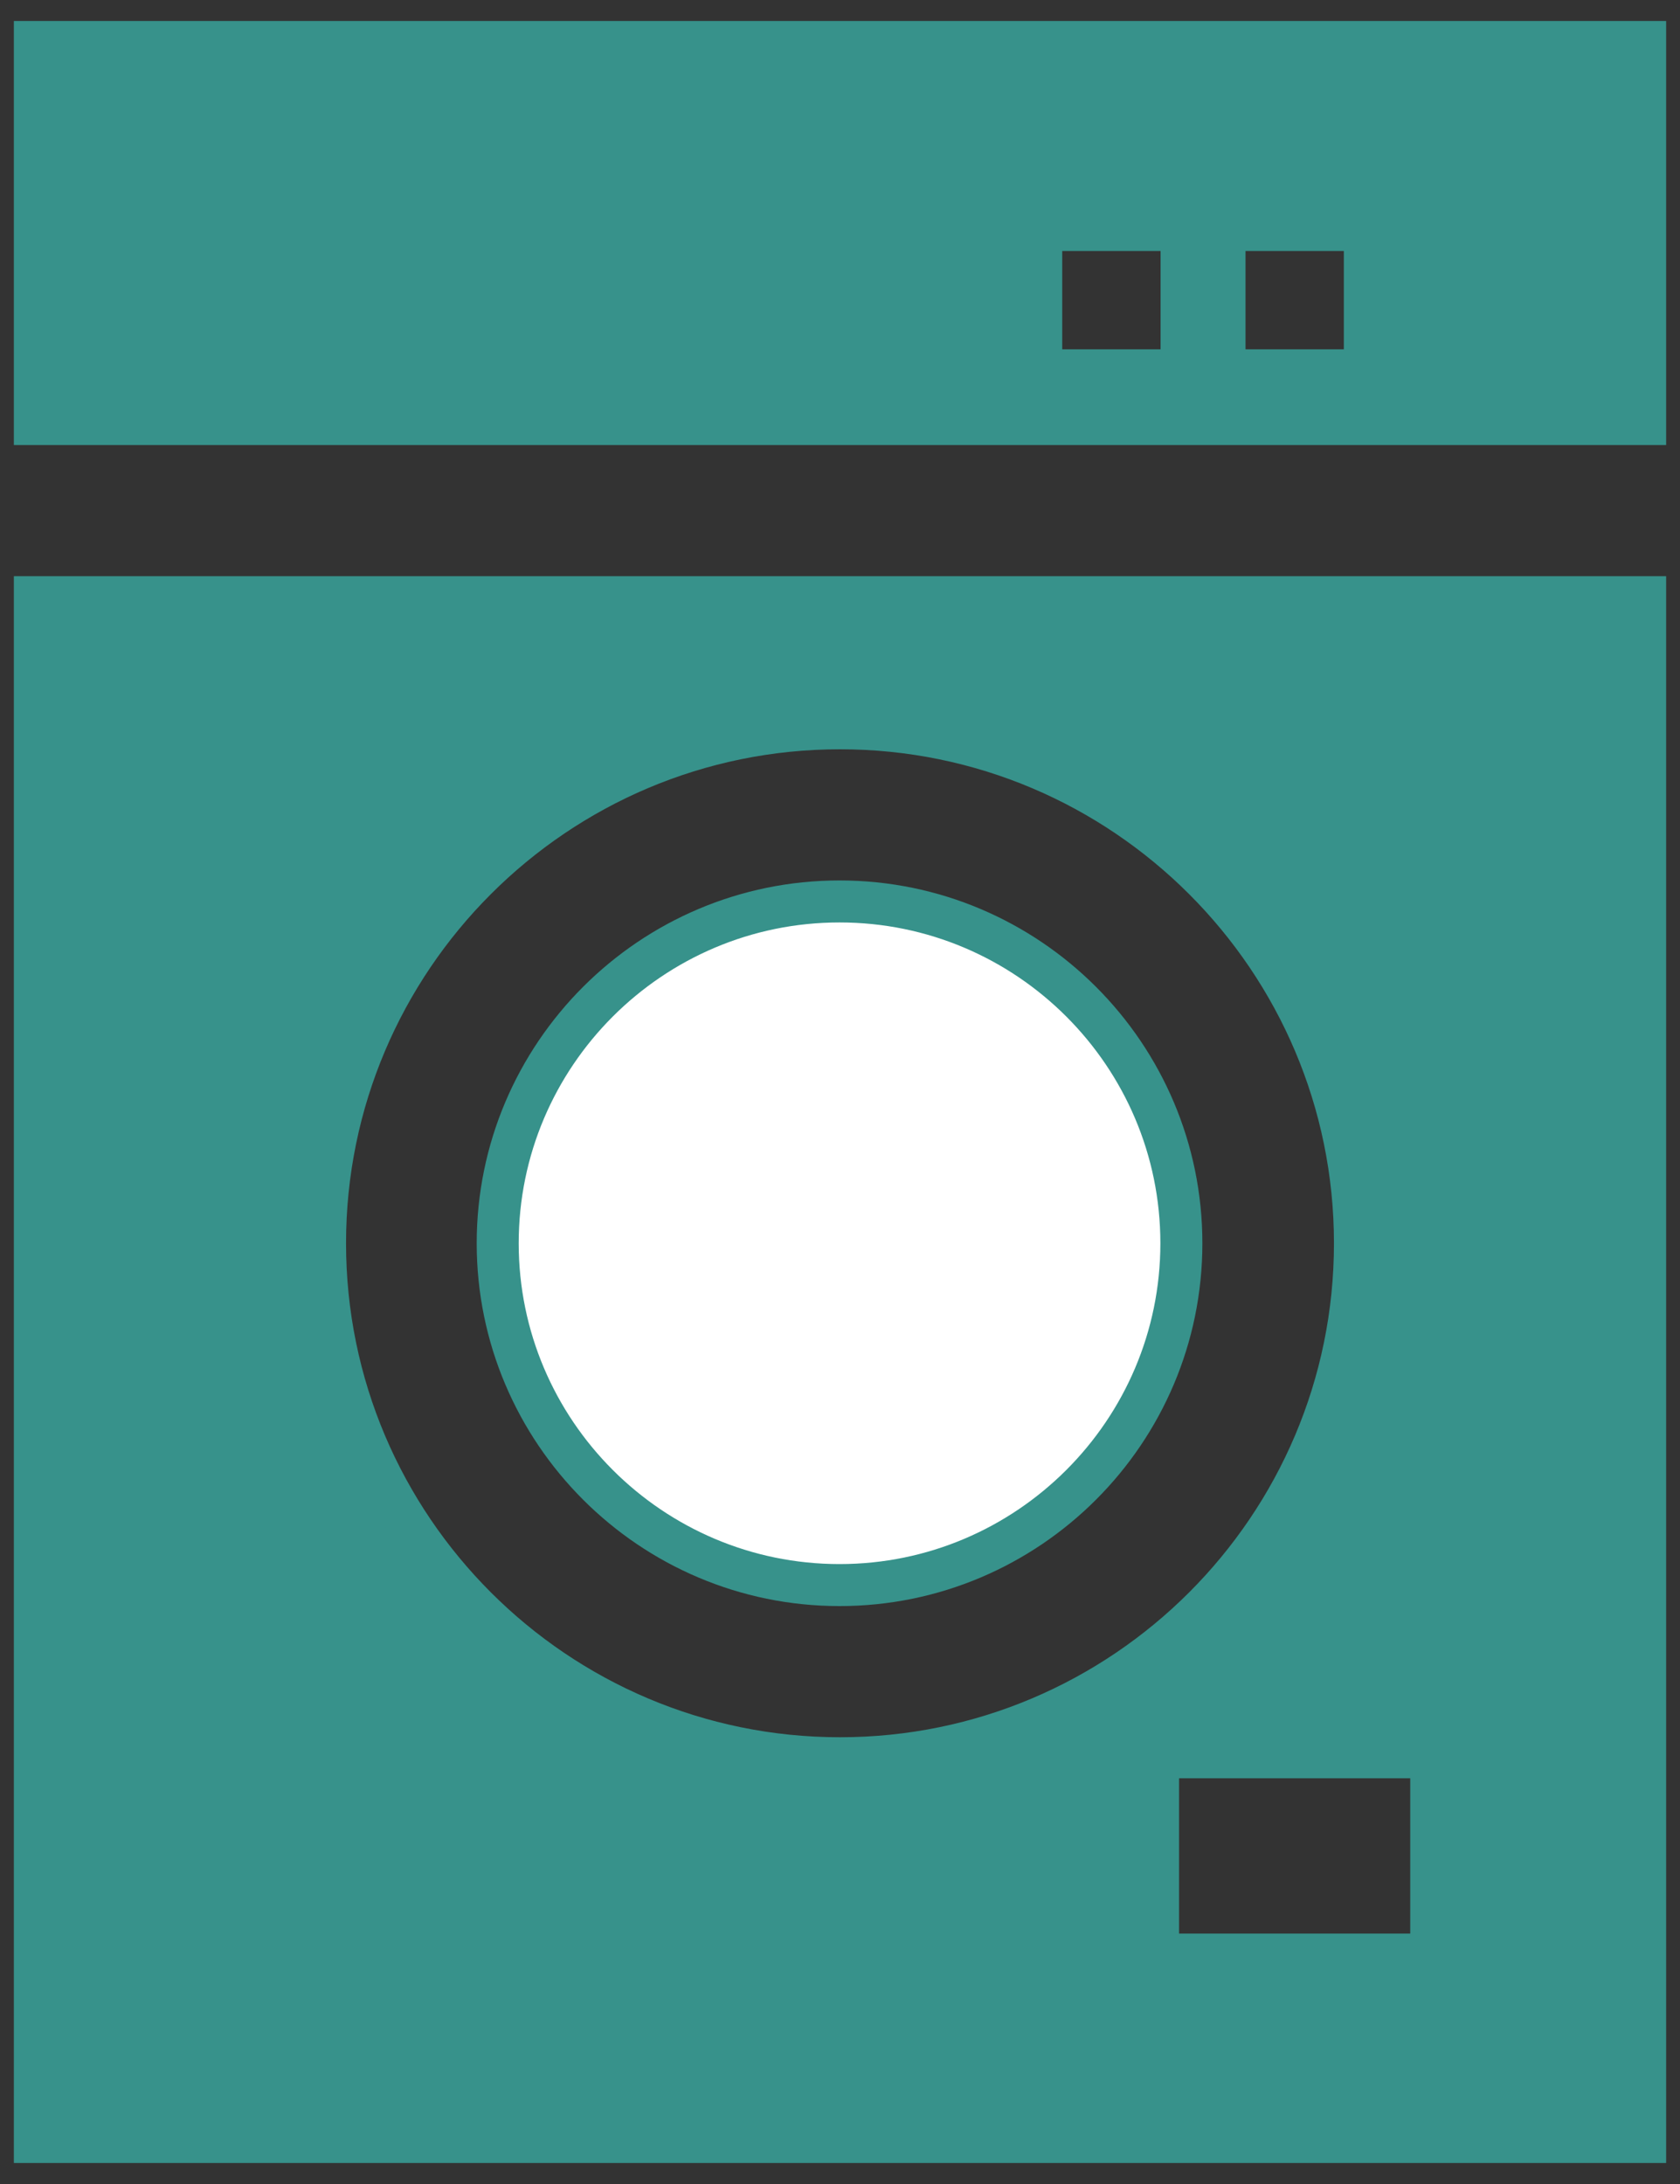<svg width="40" height="52" viewBox="0 0 40 52" fill="none" xmlns="http://www.w3.org/2000/svg">
<rect x="0" y="0" width="40" height="52" fill="#333333" stroke="none"/>
<path d="M27.633 8.817H28.133V8.317V5.976V5.476H27.633H25.291H24.791V5.976V8.317V8.817H25.291H27.633ZM31.996 8.817H32.496V8.317V5.976V5.476H31.996H29.655H29.155V5.976V8.317V8.817H29.655H31.996ZM39.17 10.096H0.83V1H39.17V10.096Z" fill="#37928B" stroke="#37928B"/>
<path d="M11.85 29.602C11.85 25.114 15.502 21.463 19.989 21.463C24.477 21.463 28.128 25.114 28.128 29.602C28.128 34.089 24.477 37.74 19.989 37.74C15.502 37.74 11.85 34.089 11.85 29.602Z" fill="white" stroke="#37928B"/>
<path d="M33.577 46.537H34.077V46.037V42.34V41.84H33.577H28.073H27.573V42.34V46.037V46.537H28.073H33.577ZM39.17 51H0.83V14.218H39.17V51ZM20 17.34C13.239 17.34 7.739 22.84 7.739 29.601C7.739 36.363 13.239 41.863 20 41.863C26.761 41.863 32.261 36.363 32.261 29.601C32.261 22.84 26.761 17.34 20 17.34Z" fill="#37928B" stroke="#37928B"/>
</svg>
